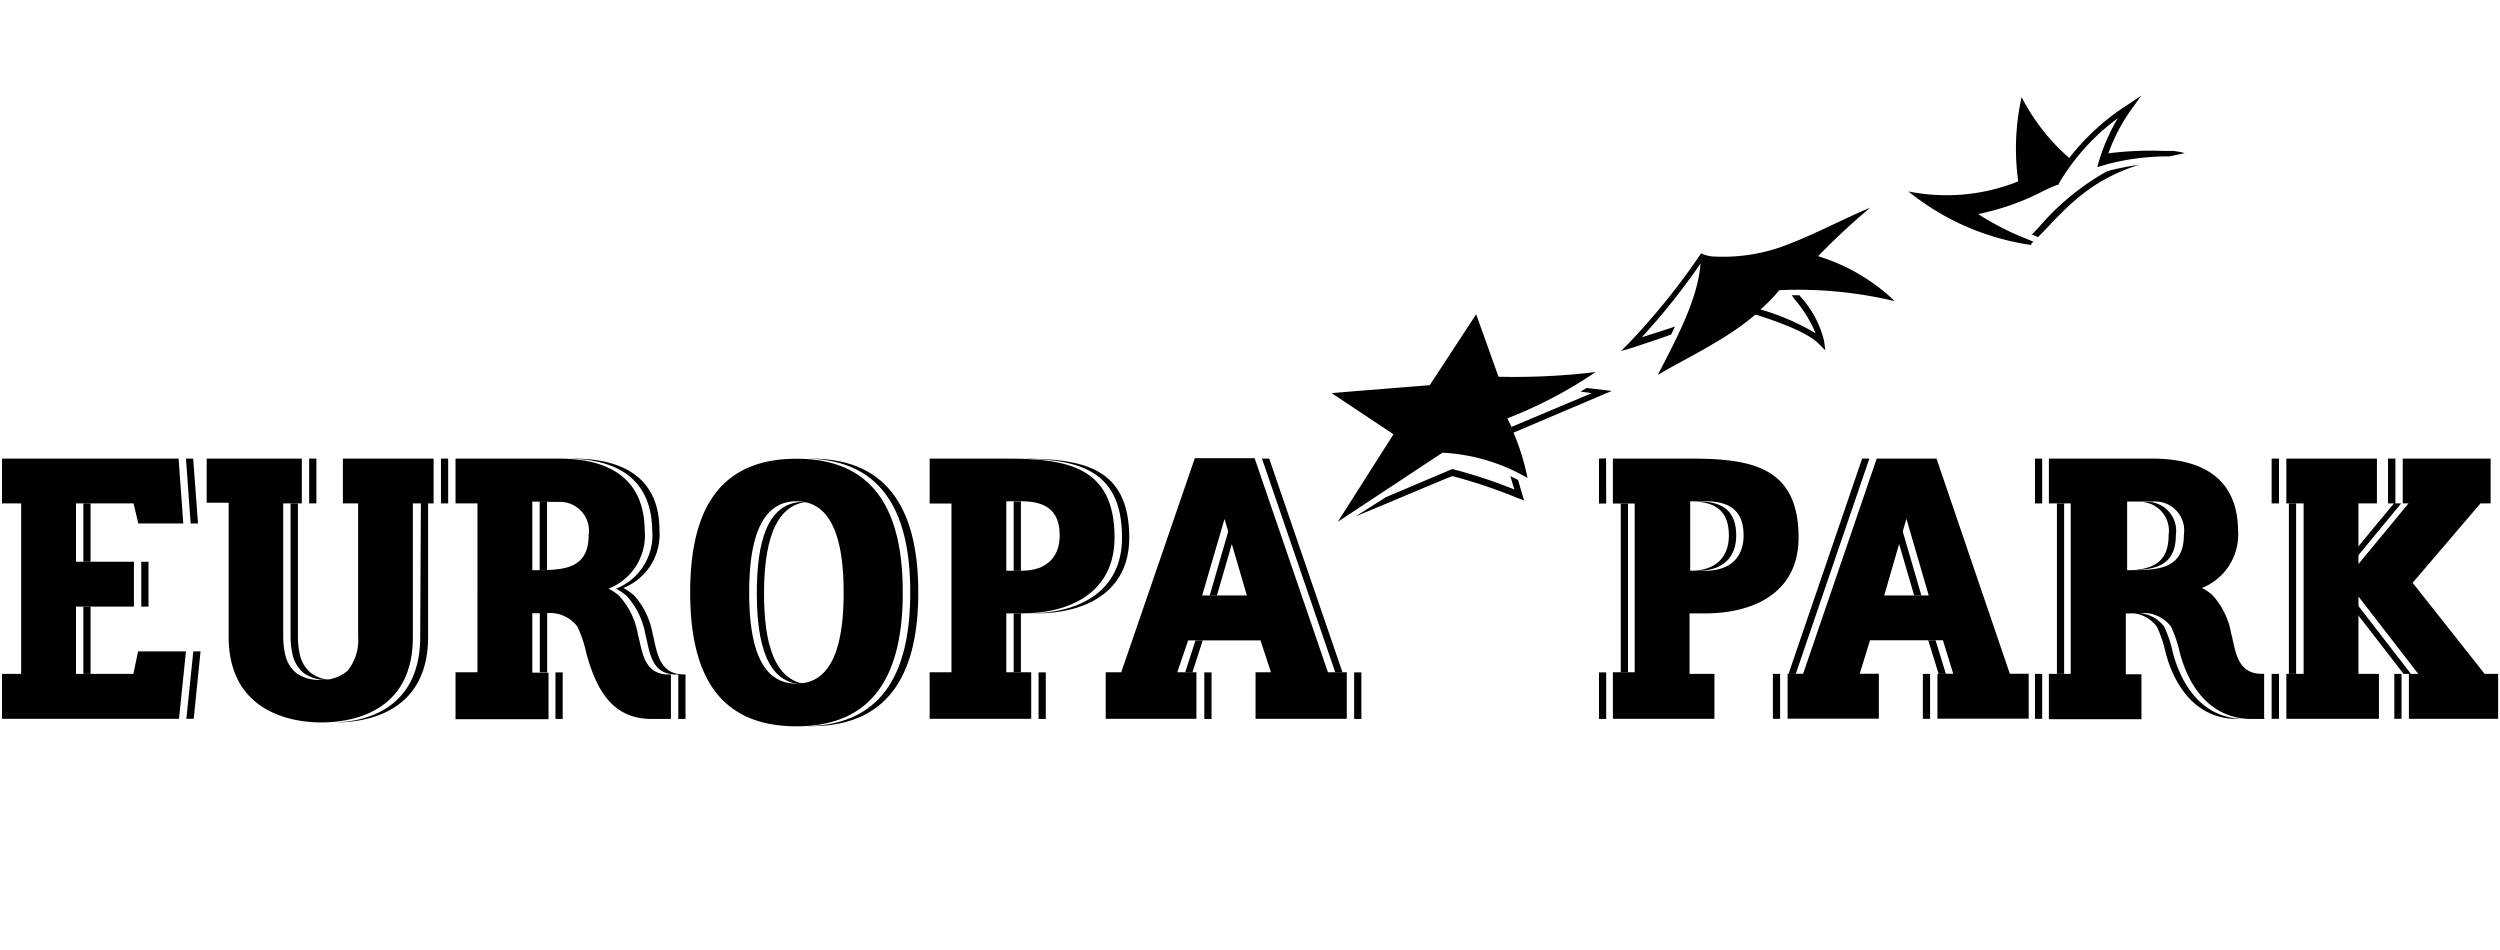 <svg class="logo logo-park" data-name="Layer 1" xmlns="http://www.w3.org/2000/svg" viewBox="0 0 186.87 71"><path class="f2c702b4-a264-44c8-b5eb-e81c96dc25f6" d="M60.37 37.51h-.28c-2.8 0-3.52 3.15-3.52 6.82s.72 6.82 3.52 6.82h.28c-2.56-.22-3.26-3.24-3.26-6.78s.7-6.64 3.26-6.86z"/><path class="f2c702b4-a264-44c8-b5eb-e81c96dc25f6" d="M60.64 34.28h-.27c5.89.13 7.67 4.43 7.67 10s-1.78 9.87-7.67 10h.27c6.12 0 8-4.37 8-10s-1.88-10-8-10zM40.35 45.81v4.45h.55v-4.45zM40.34 42.62h.55v-5.13h-.55z"/><path class="abc43d2c-0832-4ce3-bbb7-eba8cad093b8" d="M41.52 50.26h.54v3.48h-.54z"/><path class="f2c702b4-a264-44c8-b5eb-e81c96dc25f6" d="M48.78 47.36a5.81 5.81 0 00-1.37-2.84 3.84 3.84 0 00-.82-.57 4.3 4.3 0 002.7-4.34c0-3.52-2.25-5.33-6.42-5.33h-.55c4.18 0 6.37 1.81 6.43 5.33a4.3 4.3 0 01-2.7 4.39 4.41 4.41 0 01.82.57 5.81 5.81 0 011.37 2.84c.33 1.24.39 3.12 2.46 3v3.33h.54v-3.33c-2.07.07-2.13-1.81-2.46-3.05zM92.35 39.73l-.27-.94-1.66 5.73h.54l1.39-4.79zM88.59 50.26h.54l.77-2.39h-.54l-.77 2.39zM100.35 50.26l-5.48-15.98h-.54l5.48 15.98h.54z"/><path class="abc43d2c-0832-4ce3-bbb7-eba8cad093b8" d="M101.22 50.26h.54v3.48h-.54zM90.02 50.26h.54v3.48h-.54zM75.77 37.48h.54v5.19h-.54zM75.77 45.85h.54v4.4h-.54zM77.63 50.26h.54v3.48h-.54z"/><path class="f2c702b4-a264-44c8-b5eb-e81c96dc25f6" d="M76.34 34.28h-.54c4.52 0 8.07.6 8.07 5.91 0 4.1-3.33 5.66-6.94 5.66h.54c3.61 0 6.94-1.56 6.94-5.66 0-5.31-3.54-5.91-8.07-5.91z"/><path class="abc43d2c-0832-4ce3-bbb7-eba8cad093b8" d="M6.23 45.34h.54v5.03h-.54zM14.8 39.13l-.36-4.85h-.54l.35 4.85h.55zM6.23 37.63h.54v4.36h-.54zM14.45 48.69l-.52 5.04h.55l.51-5.04h-.54zM10.56 41.99h.54v3.35h-.54zM175.74 41.5v.66l3.74-4.53h-.43v-3.35h-.55v3.35h.44l-3.2 3.87zM171.09 37.63h.54v12.74h-.54zM180.21 50.37l-4.47-5.78v.71l3.92 5.07h.55zM169.8 34.28h.55v3.35h-.55zM178.97 50.37h.54v3.36h-.54zM169.8 50.37h.55v3.36h-.55z"/><path class="f2c702b4-a264-44c8-b5eb-e81c96dc25f6" d="M126.94 37.48h-.55c1.93 0 2.84.79 2.84 2.55 0 1.57-.93 2.63-2.84 2.63h.54c1.91 0 2.85-1.06 2.85-2.63 0-1.76-.92-2.55-2.84-2.55z"/><path class="abc43d2c-0832-4ce3-bbb7-eba8cad093b8" d="M121.15 37.64h.54v12.62h-.54zM119.52 50.26h.54v3.48h-.54z"/><path class="f2c702b4-a264-44c8-b5eb-e81c96dc25f6" d="M120.06 37.64l-.01-3.38-.53.02v3.36h.54zM145.45 50.37l-.77-2.51h-.55l.78 2.51h.54zM141.95 38.78l-.27.94 1.4 4.79h.54l-1.67-5.73z"/><path class="abc43d2c-0832-4ce3-bbb7-eba8cad093b8" d="M132.52 50.37h.54v3.36h-.54zM143.73 50.37h.54v3.36h-.54z"/><path class="f2c702b4-a264-44c8-b5eb-e81c96dc25f6" d="M139.73 34.28h-.54l-5.5 16.09h.54l5.5-16.09zM162.64 40a2.16 2.16 0 00-2.28-2.48h-.54A2.16 2.16 0 01162.1 40c0 2.44-1.7 2.64-3.7 2.65 2.23-.03 4.24-.02 4.24-2.65z"/><path class="abc43d2c-0832-4ce3-bbb7-eba8cad093b8" d="M153.75 37.63h.54v12.74h-.54z"/><path class="f2c702b4-a264-44c8-b5eb-e81c96dc25f6" d="M162.43 48.84a9.15 9.15 0 00-.66-2 2.57 2.57 0 00-2.38-1h-.54a2.56 2.56 0 012.37 1 9.2 9.2 0 01.67 2c.75 2.73 2.44 4.9 5.35 4.9h.55c-2.92 0-4.61-2.17-5.36-4.9z"/><path class="abc43d2c-0832-4ce3-bbb7-eba8cad093b8" d="M152.11 34.28h.54v3.35h-.54zM152.11 50.37h.54v3.36h-.54z"/><path class="f2c702b4-a264-44c8-b5eb-e81c96dc25f6" d="M56 44.29c0 3.67.73 6.81 3.53 6.81s3.53-3.14 3.53-6.81-.75-6.82-3.53-6.82S56 40.62 56 44.29zm3.53 10c-6.15 0-7.94-4.38-7.94-10s1.79-10 7.94-10 7.95 4.36 7.95 10-1.82 10-7.95 10zM39.79 37.49v5.13C42 42.62 44 42.63 44 40a2.16 2.16 0 00-2.28-2.48zm10.36 16.25H48.7c-2.92 0-4.12-2.17-4.87-4.9a9 9 0 00-.67-2 2.56 2.56 0 00-2.37-1h-1v4.44H41v3.48h-6.95v-3.51h1.64V37.63h-1.64v-3.35h7.72c4.18 0 6.37 1.81 6.42 5.33a4.28 4.28 0 01-2.7 4.39 3.5 3.5 0 01.82.57 5.69 5.69 0 011.37 2.84c.34 1.23.4 3.12 2.47 3v3.33z"/><path class="abc43d2c-0832-4ce3-bbb7-eba8cad093b8" d="M23.25 50.31a2.42 2.42 0 01-.83-1.37 5.67 5.67 0 01-.15-1.36v-9.95h-.55v9.95a6.23 6.23 0 00.15 1.36 2.53 2.53 0 00.83 1.37 2.9 2.9 0 001.83.51h.17a2.72 2.72 0 01-1.45-.51zM23.11 34.28h.54v3.35h-.54zM31.41 47.6c0 5.4-4.11 6.4-6.6 6.4h.27c2.44 0 6.92-.82 6.92-6.4v-10h-.54zM32.96 34.28h.54v3.35h-.54z"/><path class="abc43d2c-0832-4ce3-bbb7-eba8cad093b8" d="M26.76 37.63h-1.13v-3.35h6.78v3.35h-1.55v10c0 5.55-4.44 6.37-6.86 6.37-2.26 0-6.91-.81-6.91-6.42v-10h-1.64v-3.3h7.11v3.35h-1.39v9.95a6.23 6.23 0 00.15 1.36 2.48 2.48 0 00.83 1.37 2.9 2.9 0 001.83.51 2.92 2.92 0 002-.68 3.65 3.65 0 00.79-2.56v-9.94z"/><path class="f2c702b4-a264-44c8-b5eb-e81c96dc25f6" d="M89.86 44.51h3.34l-1.67-5.72-1.67 5.72zm10.81 5.74v3.48h-6.82v-3.48H95l-.78-2.38h-5.41L88 50.25h1.43v3.48h-6.78v-3.48h1.16l5.5-16h4.47l5.48 16h1.41zM75.22 37.47v5.19h1.14c1.91 0 2.85-1.06 2.85-2.63 0-1.76-.92-2.56-2.84-2.56zm-5.73-3.19h5.76c4.52 0 8.06.6 8.06 5.9 0 4.11-3.32 5.67-6.94 5.67h-1.15v4.4h1.86v3.48h-7.59v-3.48h1.63V37.64h-1.63v-3.36z"/><path class="abc43d2c-0832-4ce3-bbb7-eba8cad093b8" d="M9.97 50.37H5.68v-5.03h4.33v-3.35H5.68v-4.36h4.3l.36 1.5h3.36l-.35-4.85H.15v3.35h1.43v12.74H.15v3.36h13.23l.52-5.04h-3.58l-.35 1.68zM185.72 50.37l-5.38-6.81 5.07-5.93h.76v-3.35h-6.57v3.35h.43l-3.74 4.53v-4.53h1.38v-3.35h-6.77v3.35h1.29v12.74h-1.29v3.36h6.92v-3.36h-1.53v-5.78l4.47 5.78h-.7v3.36h6.67v-3.36h-1.01z"/><path class="f2c702b4-a264-44c8-b5eb-e81c96dc25f6" d="M126.34 37.47v5.19h1.14c1.91 0 2.85-1.06 2.85-2.63 0-1.76-.92-2.56-2.84-2.56zm-5.73-3.19h5.76c4.52 0 8.07.6 8.07 5.9 0 4.11-3.33 5.67-7 5.67h-1.15v4.52h1.86v3.36h-7.59v-3.48h1.63V37.64h-1.63v-3.36zM140.84 44.51h3.33l-1.67-5.73-1.66 5.73zm10.8 5.85v3.36h-6.82v-3.36H146l-.77-2.5h-5.45l-.77 2.5h1.43v3.36h-6.82v-3.36h1.16l5.5-16.08h4.47l5.48 16.08zM159 37.49v5.13c2.23 0 4.24 0 4.24-2.65a2.16 2.16 0 00-2.28-2.48zm10.3 16.25h-1c-2.91 0-4.61-2.17-5.35-4.9a9.57 9.57 0 00-.67-2 2.58 2.58 0 00-2.38-1h-1v4.56h1.17v3.36h-6.92v-3.39h1.63V37.63h-1.63v-3.35h7.72c4.17 0 6.37 1.81 6.42 5.33a4.31 4.31 0 01-2.7 4.34 3.5 3.5 0 01.82.57 5.77 5.77 0 011.37 2.84c.33 1.23.39 3.12 2.46 3v3.33z"/><path class="abc43d2c-0832-4ce3-bbb7-eba8cad093b8" d="M124.92 25c.09-.19.18-.39.28-.59-.77.26-1.65.54-2.48.8a50.14 50.14 0 004.39-5.51c-.2 2.73-1.91 5.82-3.19 8.32 2.45-1.43 5.11-2.64 7.26-4.48h.14c1.58.51 3.77 1.29 4.62 2.15l.5.5-.09-.69a7.57 7.57 0 00-1.77-3.33l-.07-.1h-.58c.13.19.28.38.28.38a9.4 9.4 0 011.5 2.46 17.57 17.57 0 00-4.12-1.78 11.76 11.76 0 001.41-1.44 31.21 31.21 0 018.63.82 14.36 14.36 0 00-5.73-3.36 51.39 51.39 0 013.9-3.63c-2.11.89-4 1.91-5.91 2.65a13.2 13.2 0 01-5.86 1 2.27 2.27 0 01-.87-.24 51.51 51.51 0 01-5.34 6.65l-.65.66.83-.24c.93-.32 2-.65 2.92-1zM152.39 17l-.51.53.46.19.4-.4c2-2.14 3.7-3.9 7.14-5a19.88 19.88 0 00-2.12.41l-.28.08a18.71 18.71 0 00-5.09 4.19z"/><path class="abc43d2c-0832-4ce3-bbb7-eba8cad093b8" d="M151.84 18.22l.15-.16c-.17-.06-.46-.19-.46-.19a20.3 20.3 0 01-3.67-1.87 18.52 18.52 0 004.75-1.66 10.68 10.68 0 011.2-.53h.08v-.08a16.23 16.23 0 014.41-4.89 14.36 14.36 0 00-1.42 3.25l-.11.4.83-.24a18 18 0 014.37-.56h.18l1.15-.24a3.12 3.12 0 00-.52-.12l-.31-.05h-.78a25.11 25.11 0 00-4.09.18 13.32 13.32 0 011.74-3.32l.73-1-1 .67a17.32 17.32 0 00-4.4 4 15.37 15.37 0 01-3.56-4.55 17.66 17.66 0 00-.25 6.3 14.47 14.47 0 01-8.21.75 18.83 18.83 0 009.17 4zM112.9 35.59c.13.47.25.85.3 1a37 37 0 00-4.6-1.52h-.07l-4.93 2.09-2.26 1.43c2.46-1 7.12-3 7.23-3a39 39 0 014.9 1.65l.45.17-.45-1.54z"/><path class="abc43d2c-0832-4ce3-bbb7-eba8cad093b8" d="M120.48 29.22L118.6 29l-.46.27.84.12-6 2.52-.31-.64a32.74 32.74 0 006.6-3.46 50.6 50.6 0 01-7.26.35l-1.67-4.67-3.47 5.3-7.34.59 4.63 3.08L100 39l7.82-5.16a14 14 0 016.36 1.89 17.2 17.2 0 00-1.05-3.39z"/></svg>